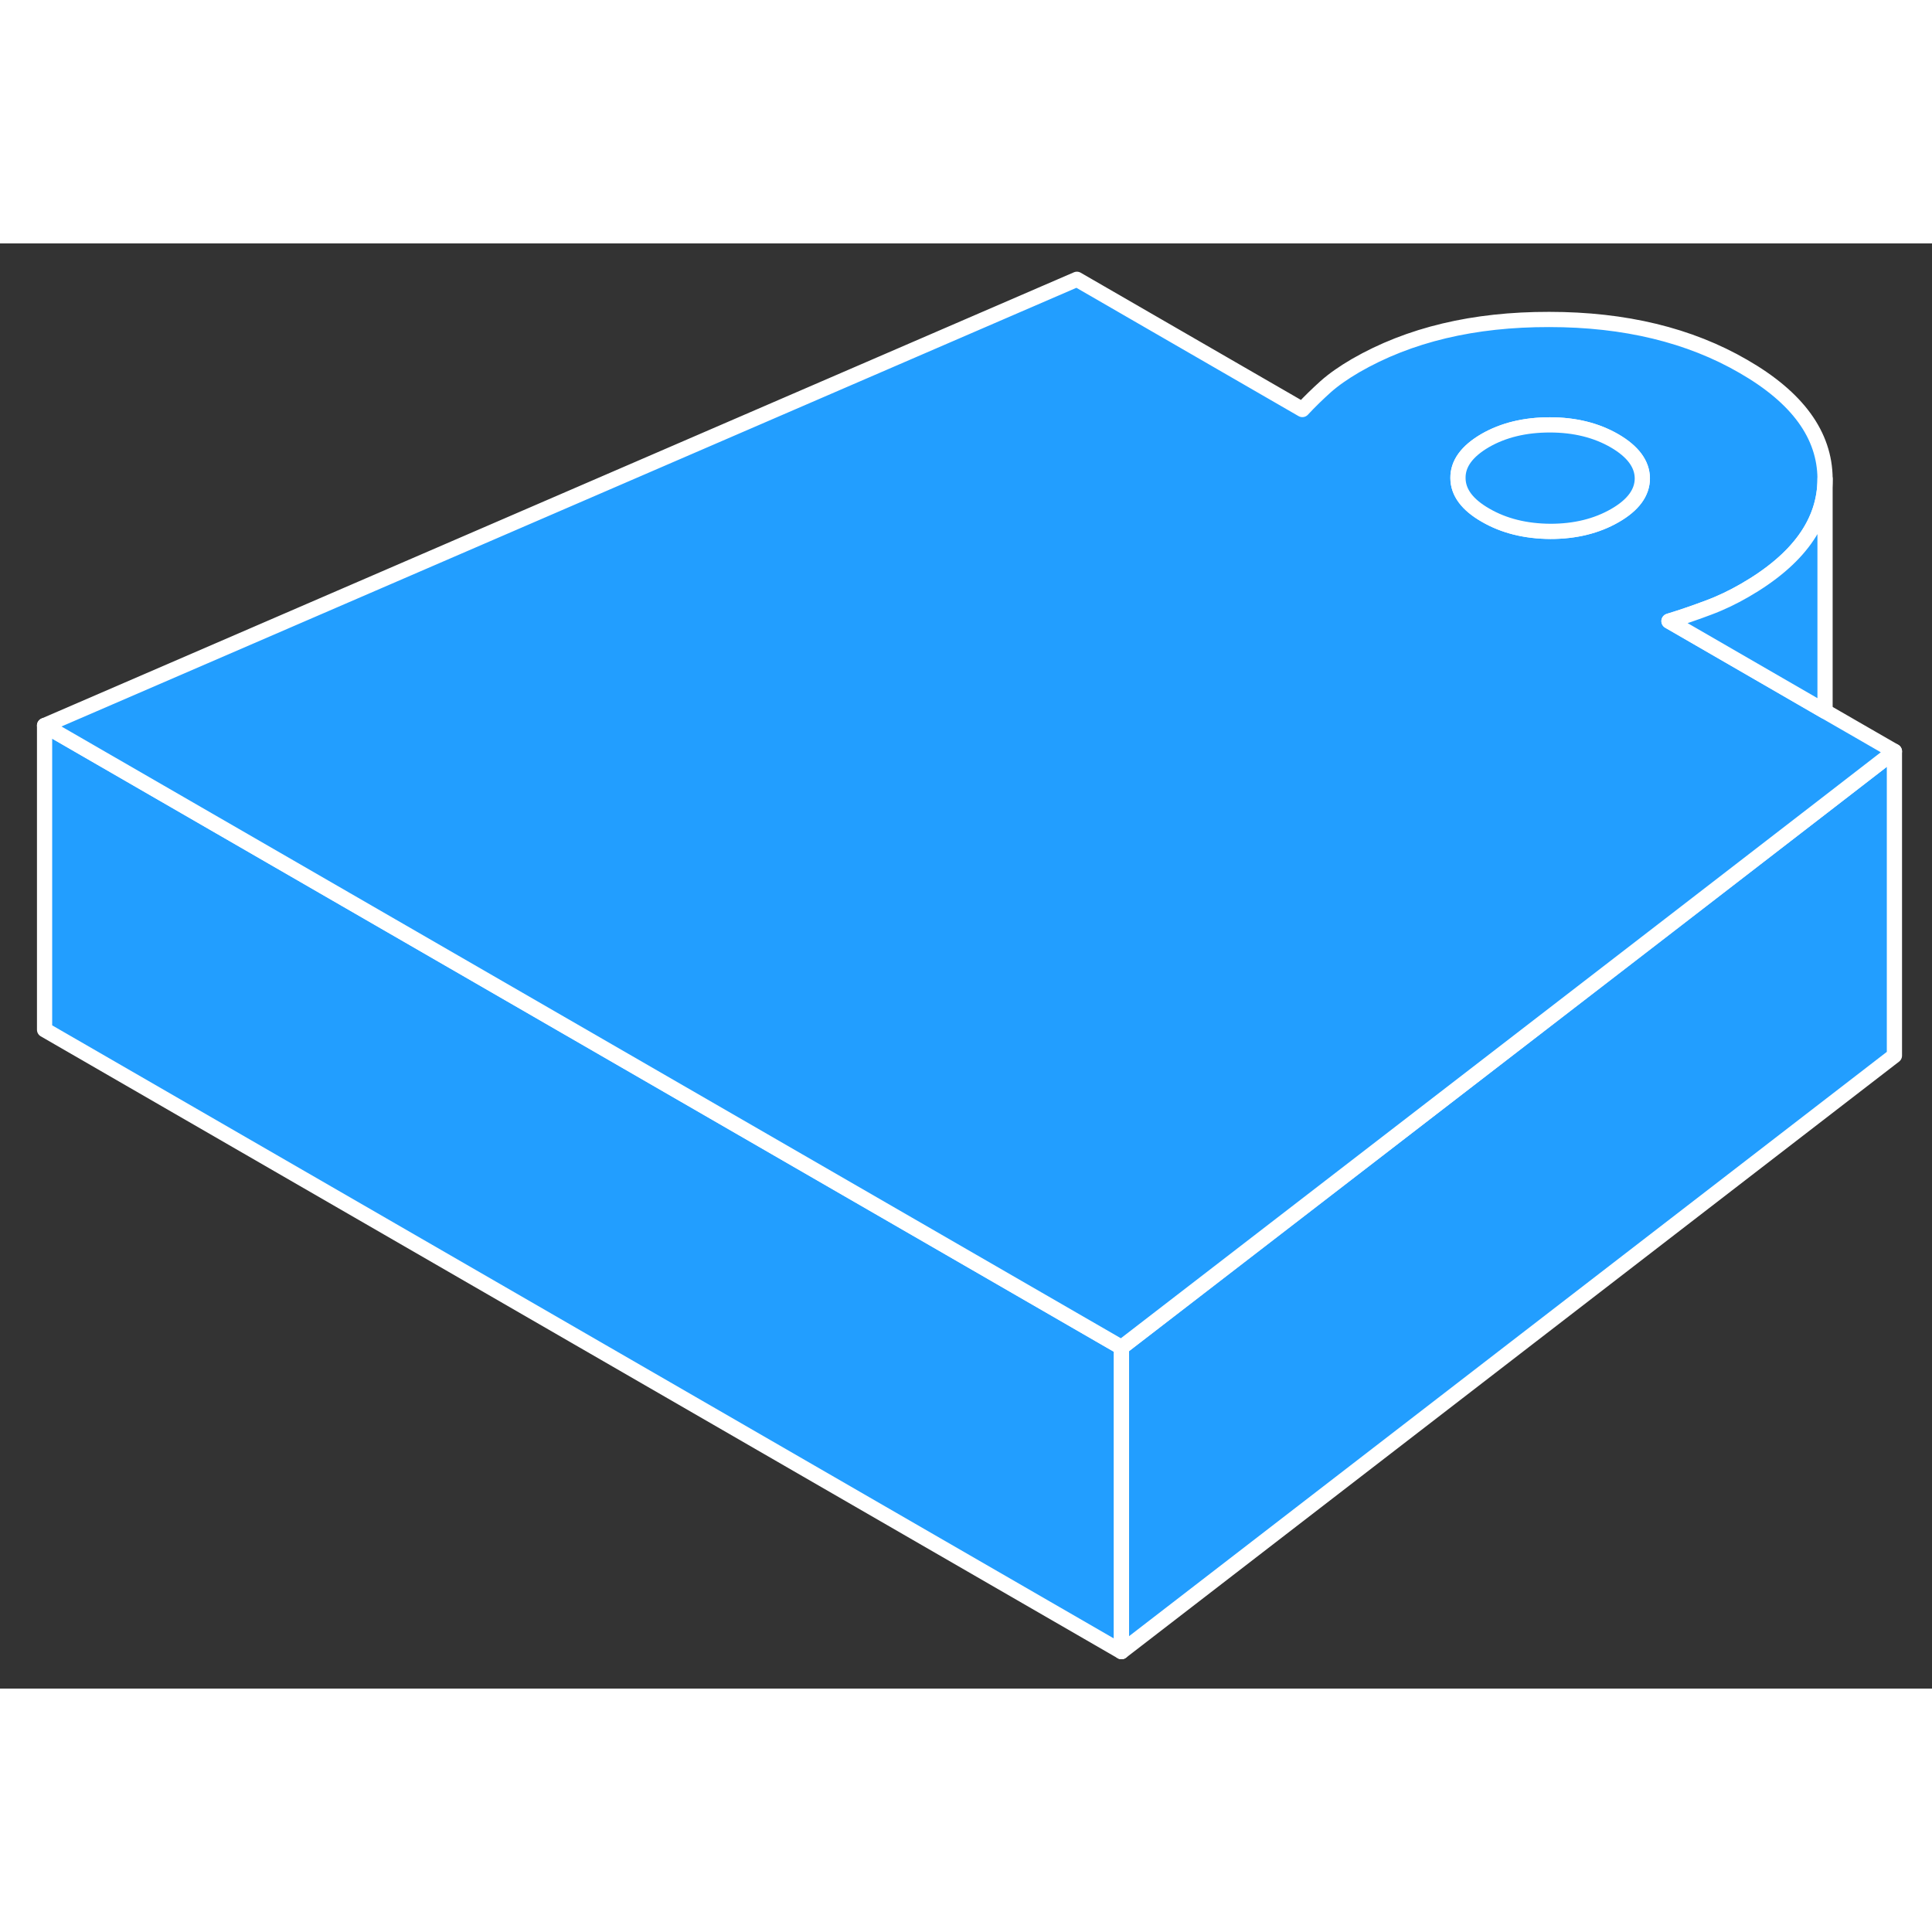 <svg width="48" height="48" viewBox="0 0 127 95" fill="#229EFF" xmlns="http://www.w3.org/2000/svg" stroke-width="1px" stroke-linecap="round" stroke-linejoin="round"><rect x="0" y="0" width="127" height="95" fill="#333333" stroke="none"/><path d="M73.72 72.57V92.57L2.93 51.69V31.69L22.74 43.13L73.72 72.57Z" stroke="white" stroke-linejoin="round"/><path d="M124.53 33.39V53.39L73.72 92.57V72.57L109.71 44.83L119.78 37.06L124.53 33.39Z" stroke="white" stroke-linejoin="round"/><path d="M119.97 30.76L109.71 24.83C110.63 24.55 111.49 24.25 112.31 23.94C113.12 23.64 113.91 23.26 114.69 22.81C118.21 20.78 119.97 18.33 119.97 15.48V15.46C119.95 12.6 118.17 10.14 114.61 8.09C111.06 6.03 106.8 5 101.84 5C96.88 4.99 92.63 6 89.1 8.04C88.33 8.49 87.67 8.95 87.14 9.42C86.62 9.89 86.1 10.39 85.61 10.92L70.79 2.36L2.93 31.69L22.74 43.13L73.72 72.57L109.71 44.83L119.78 37.06L124.53 33.39L119.97 30.76ZM106.16 17.89C104.96 18.58 103.55 18.93 101.92 18.93C100.29 18.92 98.87 18.57 97.66 17.87C96.45 17.18 95.84 16.36 95.84 15.42C95.83 14.48 96.43 13.66 97.63 12.96C98.83 12.27 100.25 11.93 101.88 11.93C103.51 11.93 104.93 12.28 106.14 12.98C107.34 13.68 107.95 14.5 107.96 15.44C107.96 16.38 107.36 17.2 106.16 17.89Z" stroke="white" stroke-linejoin="round"/><path d="M107.959 15.44C107.959 16.38 107.359 17.2 106.159 17.89C104.959 18.58 103.549 18.93 101.919 18.93C100.289 18.92 98.87 18.57 97.659 17.87C96.45 17.18 95.84 16.36 95.84 15.42C95.829 14.48 96.43 13.66 97.629 12.96C98.829 12.27 100.249 11.93 101.879 11.93C103.509 11.93 104.929 12.28 106.139 12.98C107.339 13.68 107.949 14.5 107.959 15.44Z" stroke="white" stroke-linejoin="round"/><path d="M119.969 15.48V30.76L109.709 24.83C110.629 24.55 111.489 24.25 112.309 23.94C113.119 23.64 113.909 23.26 114.689 22.81C118.209 20.78 119.969 18.33 119.969 15.48Z" stroke="white" stroke-linejoin="round"/></svg>